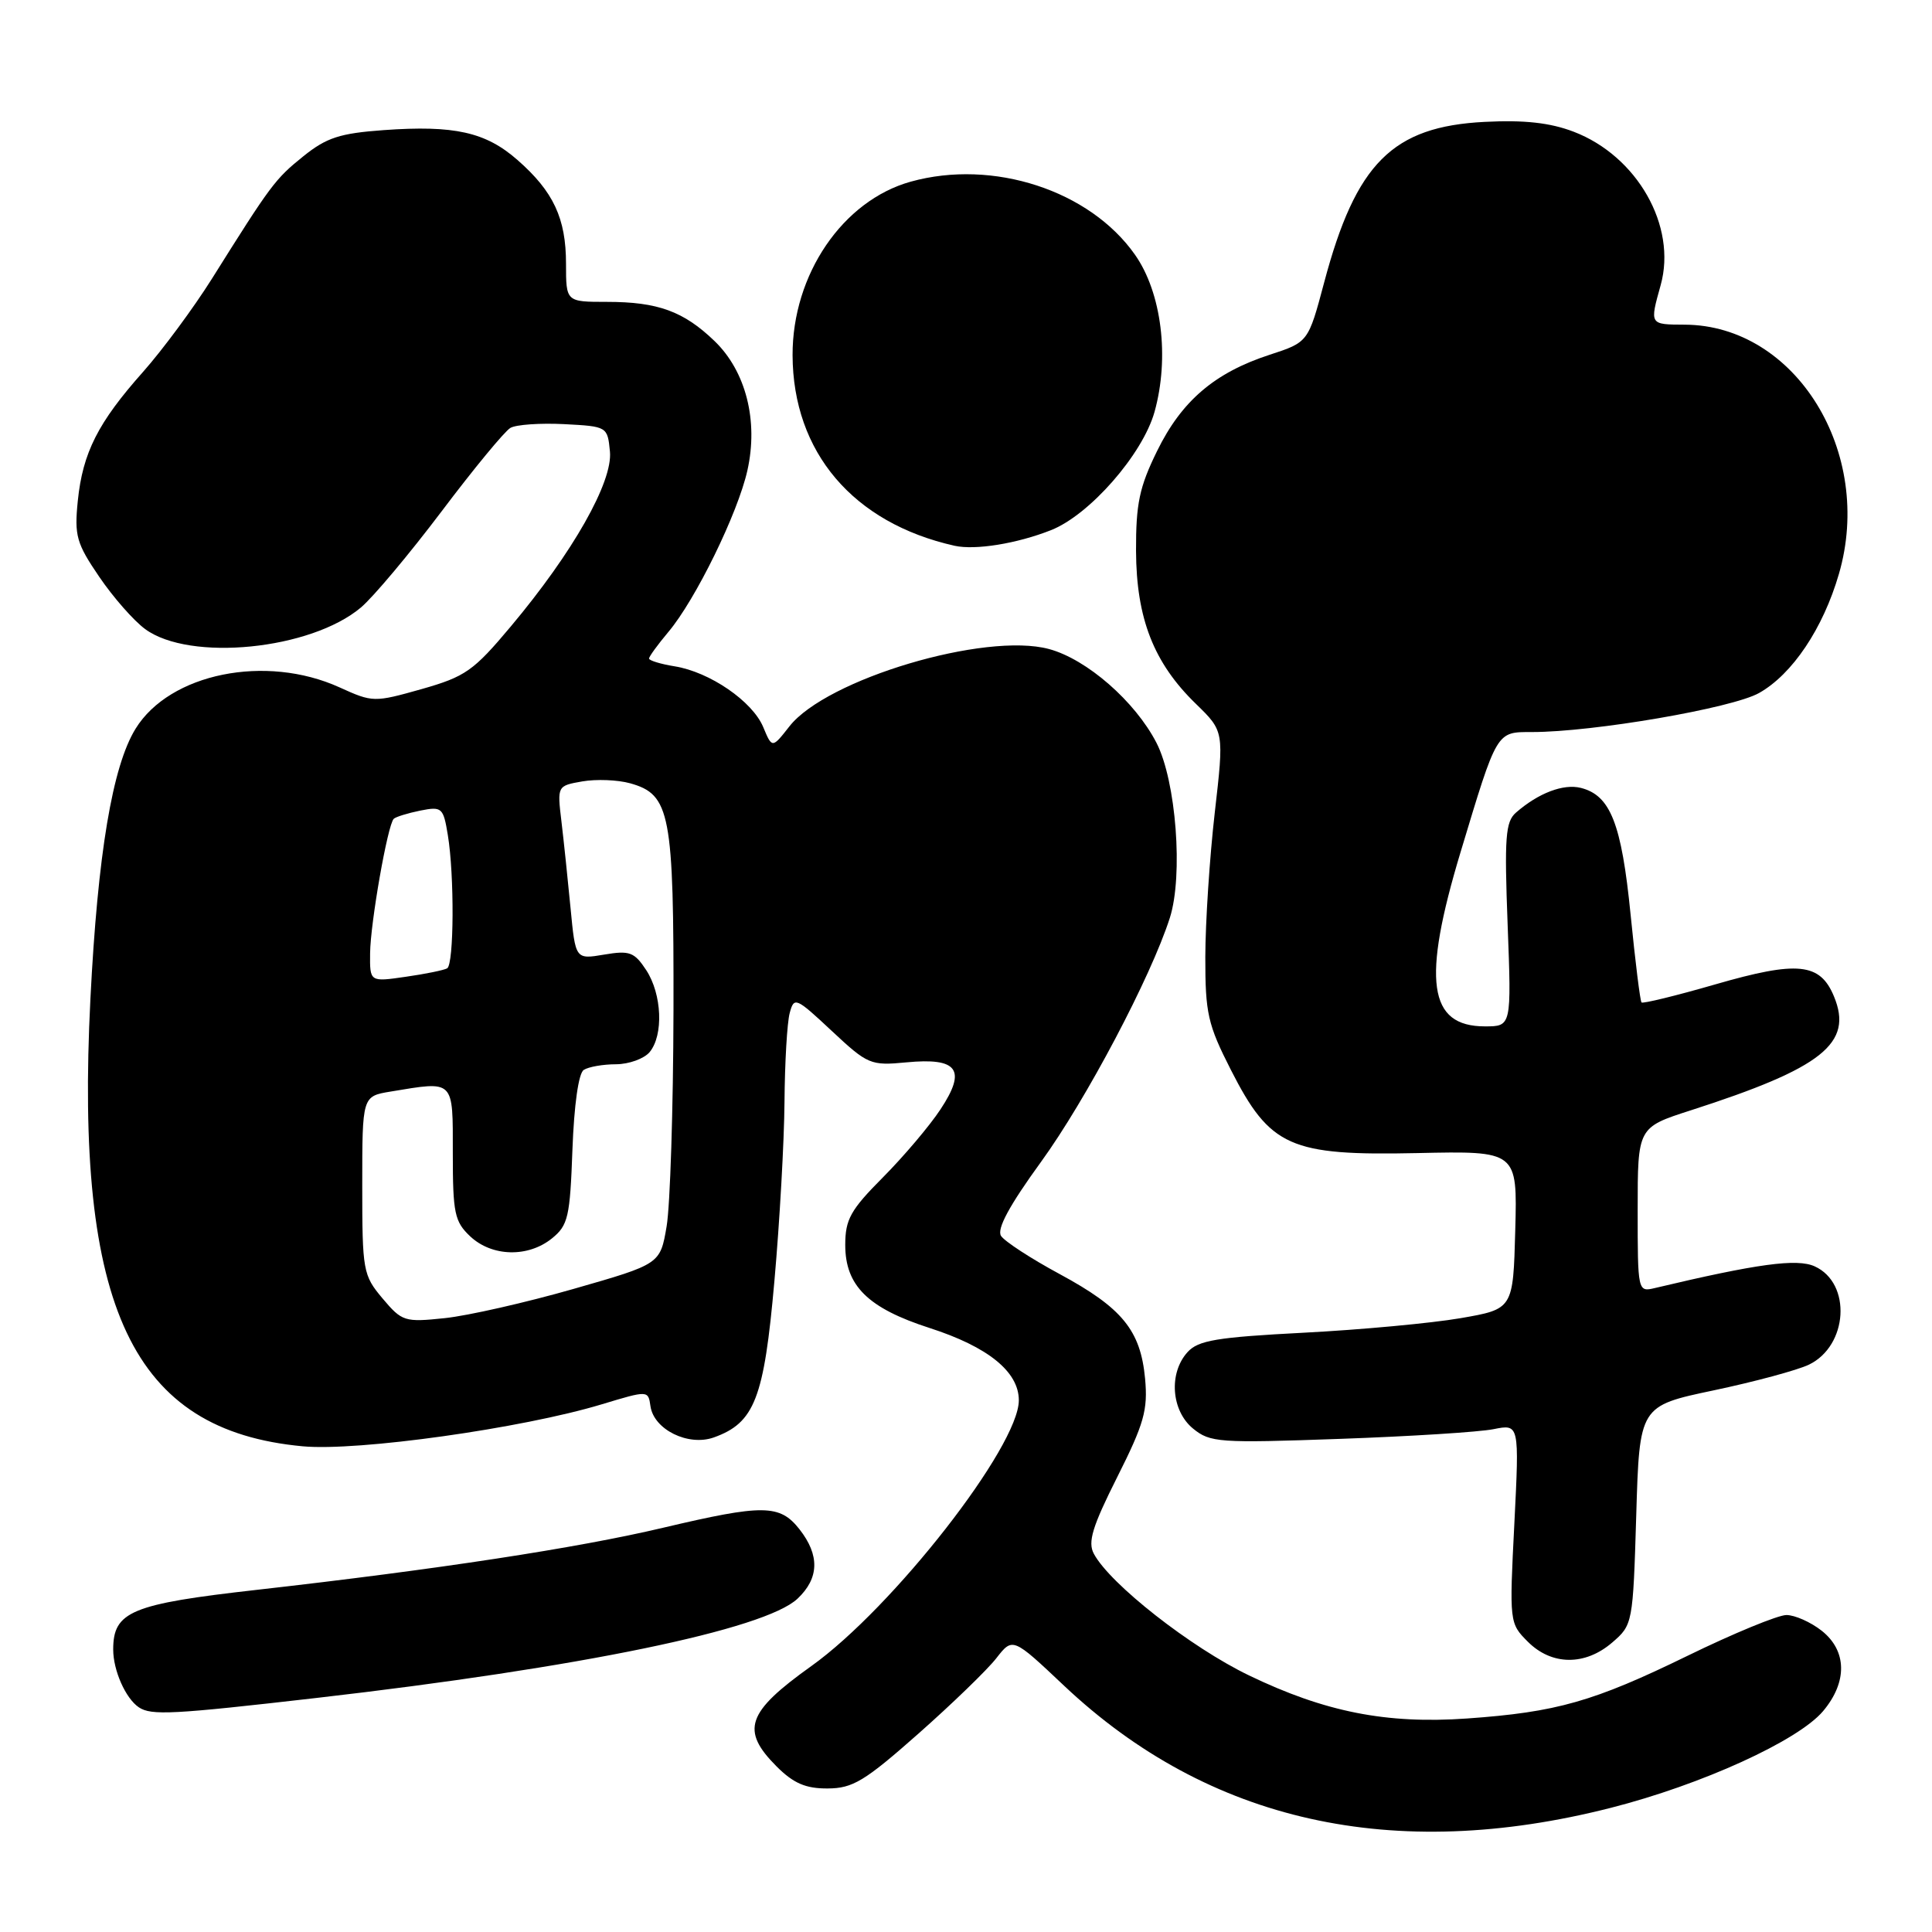 <?xml version="1.0" encoding="UTF-8" standalone="no"?>
<!DOCTYPE svg PUBLIC "-//W3C//DTD SVG 1.1//EN" "http://www.w3.org/Graphics/SVG/1.1/DTD/svg11.dtd" >
<svg xmlns="http://www.w3.org/2000/svg" xmlns:xlink="http://www.w3.org/1999/xlink" version="1.1" viewBox="0 0 256 256">
 <g >
 <path fill="currentColor"
d=" M 213.43 239.55 C 225.46 236.49 238.27 230.65 241.57 226.73 C 244.82 222.87 244.74 218.72 241.37 216.07 C 239.92 214.93 237.82 214.00 236.71 214.00 C 235.60 214.00 229.69 216.43 223.59 219.41 C 211.14 225.48 206.27 226.87 194.38 227.71 C 183.70 228.46 175.56 226.85 165.50 222.00 C 157.79 218.29 147.08 209.89 144.94 205.88 C 144.11 204.34 144.74 202.28 148.04 195.72 C 151.60 188.64 152.11 186.83 151.73 182.68 C 151.13 176.27 148.70 173.30 140.41 168.82 C 136.61 166.77 133.11 164.49 132.64 163.76 C 132.06 162.85 133.74 159.74 137.93 153.97 C 143.92 145.72 152.51 129.44 155.01 121.62 C 156.80 116.00 155.84 103.49 153.24 98.43 C 150.41 92.94 144.01 87.35 139.00 86.00 C 130.54 83.72 109.50 89.99 104.60 96.25 C 102.31 99.17 102.31 99.17 101.13 96.34 C 99.70 92.92 94.05 89.04 89.39 88.29 C 87.53 87.99 86.00 87.52 86.00 87.26 C 86.00 87.00 87.15 85.42 88.56 83.74 C 92.16 79.47 97.76 68.02 99.03 62.35 C 100.51 55.77 98.84 49.20 94.68 45.19 C 90.59 41.25 87.17 40.00 80.43 40.00 C 75.00 40.00 75.00 40.00 75.00 34.95 C 75.00 28.94 73.34 25.38 68.57 21.20 C 64.36 17.50 60.20 16.57 50.85 17.24 C 45.04 17.66 43.27 18.23 40.19 20.71 C 36.44 23.73 35.91 24.45 28.07 36.95 C 25.63 40.83 21.53 46.37 18.97 49.26 C 12.99 55.98 10.96 59.98 10.31 66.36 C 9.84 70.98 10.13 72.00 13.15 76.43 C 14.99 79.14 17.73 82.26 19.24 83.36 C 25.15 87.70 41.17 86.10 47.82 80.50 C 49.45 79.13 54.26 73.39 58.52 67.75 C 62.77 62.11 66.87 57.14 67.63 56.70 C 68.38 56.26 71.59 56.04 74.75 56.20 C 80.46 56.50 80.50 56.52 80.82 59.83 C 81.21 63.85 75.92 73.19 67.69 83.00 C 62.74 88.91 61.66 89.66 55.86 91.31 C 49.58 93.08 49.39 93.08 44.99 91.08 C 35.21 86.64 22.50 89.22 17.97 96.55 C 14.89 101.53 12.95 113.16 11.98 132.35 C 9.90 173.40 17.55 189.54 40.09 191.64 C 47.40 192.33 69.22 189.26 79.73 186.08 C 85.89 184.22 85.89 184.22 86.19 186.33 C 86.64 189.43 91.19 191.67 94.58 190.47 C 99.99 188.54 101.24 185.30 102.61 169.77 C 103.31 161.92 103.91 151.22 103.95 146.00 C 103.99 140.78 104.30 135.48 104.64 134.23 C 105.22 132.05 105.45 132.15 110.21 136.60 C 114.98 141.06 115.36 141.22 120.08 140.77 C 126.93 140.11 128.11 141.73 124.61 147.01 C 123.16 149.21 119.72 153.26 116.98 156.02 C 112.70 160.32 112.00 161.58 112.00 164.96 C 112.00 170.37 115.01 173.33 123.16 175.96 C 130.92 178.46 135.00 181.76 135.00 185.55 C 135.00 191.67 118.32 213.04 107.51 220.76 C 98.92 226.89 98.11 229.26 102.92 234.08 C 105.15 236.30 106.76 237.00 109.67 236.98 C 112.99 236.97 114.58 236.01 121.68 229.73 C 126.17 225.76 130.83 221.25 132.02 219.72 C 134.19 216.94 134.19 216.94 141.01 223.38 C 160.15 241.42 184.62 246.89 213.43 239.55 Z  M 42.00 224.98 C 76.87 220.97 101.33 215.92 105.67 211.84 C 108.55 209.13 108.64 206.08 105.93 202.63 C 103.32 199.32 101.14 199.30 87.84 202.44 C 76.51 205.12 57.93 207.96 34.05 210.66 C 17.38 212.54 15.00 213.53 15.00 218.57 C 15.00 221.35 16.65 225.06 18.40 226.23 C 20.05 227.33 22.88 227.18 42.00 224.98 Z  M 213.63 217.64 C 216.34 215.31 216.38 215.12 216.81 200.79 C 217.24 186.30 217.24 186.30 227.07 184.23 C 232.48 183.09 238.15 181.56 239.68 180.83 C 244.88 178.33 245.38 170.04 240.46 167.80 C 238.12 166.73 232.84 167.45 219.25 170.68 C 217.02 171.21 217.00 171.11 217.00 160.31 C 217.00 149.39 217.00 149.39 224.02 147.13 C 241.49 141.51 245.59 138.25 243.01 132.03 C 241.17 127.58 238.20 127.28 227.27 130.44 C 222.08 131.94 217.69 133.01 217.51 132.83 C 217.33 132.65 216.68 127.40 216.06 121.16 C 214.86 109.11 213.39 105.39 209.47 104.40 C 207.16 103.82 203.85 105.08 200.88 107.67 C 199.48 108.88 199.33 110.95 199.77 122.54 C 200.28 136.00 200.28 136.00 196.76 136.00 C 189.25 136.00 188.40 129.93 193.53 112.92 C 198.41 96.73 198.25 97.00 203.00 97.00 C 211.12 97.00 229.51 93.84 233.08 91.83 C 237.48 89.36 241.56 83.29 243.66 76.07 C 248.36 59.97 237.94 43.10 223.25 43.02 C 218.55 43.00 218.58 43.05 220.05 37.77 C 222.22 29.96 216.94 20.67 208.51 17.45 C 205.39 16.26 201.99 15.88 196.72 16.15 C 184.52 16.77 179.66 21.62 175.46 37.42 C 173.35 45.34 173.35 45.34 168.23 47.01 C 160.94 49.39 156.58 53.12 153.33 59.74 C 150.97 64.54 150.51 66.75 150.53 73.00 C 150.57 81.95 152.87 87.84 158.47 93.27 C 162.20 96.90 162.20 96.90 160.96 107.70 C 160.28 113.64 159.72 122.23 159.71 126.80 C 159.70 134.27 160.04 135.76 163.10 141.77 C 168.30 151.98 170.92 153.15 187.78 152.79 C 201.06 152.50 201.06 152.50 200.78 162.98 C 200.50 173.46 200.50 173.46 193.50 174.67 C 189.65 175.33 180.32 176.20 172.77 176.59 C 161.22 177.19 158.76 177.60 157.35 179.17 C 154.83 181.95 155.20 186.93 158.08 189.29 C 160.35 191.15 161.54 191.23 177.50 190.66 C 186.85 190.33 196.04 189.75 197.91 189.37 C 201.32 188.69 201.32 188.69 200.66 201.88 C 199.99 214.98 200.01 215.10 202.45 217.54 C 205.61 220.70 210.03 220.74 213.63 217.64 Z  M 139.26 70.25 C 144.37 68.24 151.40 60.21 152.98 54.58 C 154.99 47.38 153.93 38.78 150.39 33.75 C 144.40 25.22 131.58 21.04 120.68 24.07 C 111.66 26.58 104.99 36.38 105.02 47.07 C 105.07 59.93 113.05 69.31 126.50 72.32 C 129.23 72.92 134.73 72.04 139.26 70.25 Z  M 50.69 172.05 C 48.10 168.97 48.00 168.40 48.00 157.05 C 48.00 145.26 48.00 145.26 51.75 144.64 C 60.28 143.23 60.00 142.95 60.00 152.83 C 60.00 160.76 60.23 161.87 62.31 163.83 C 65.19 166.53 69.98 166.65 73.14 164.09 C 75.28 162.36 75.53 161.25 75.85 152.34 C 76.07 146.40 76.66 142.21 77.35 141.77 C 77.98 141.36 79.91 141.02 81.63 141.02 C 83.35 141.01 85.35 140.28 86.08 139.41 C 87.94 137.16 87.72 131.75 85.63 128.55 C 84.05 126.15 83.43 125.92 80.05 126.49 C 76.25 127.13 76.25 127.13 75.60 120.32 C 75.24 116.57 74.70 111.39 74.39 108.81 C 73.83 104.14 73.84 104.12 77.16 103.54 C 79.00 103.22 81.85 103.33 83.50 103.79 C 88.82 105.28 89.29 107.76 89.24 133.93 C 89.21 146.90 88.80 159.75 88.33 162.50 C 87.48 167.50 87.48 167.50 75.99 170.79 C 69.67 172.60 62.00 174.34 58.94 174.66 C 53.61 175.22 53.27 175.11 50.69 172.05 Z  M 49.04 126.31 C 49.08 122.29 51.36 109.31 52.17 108.50 C 52.43 108.24 54.01 107.75 55.68 107.41 C 58.56 106.84 58.74 107.00 59.34 110.65 C 60.22 115.98 60.16 127.79 59.25 128.31 C 58.84 128.55 56.36 129.06 53.75 129.43 C 49.00 130.12 49.00 130.12 49.04 126.31 Z "/>
</g>
</svg>